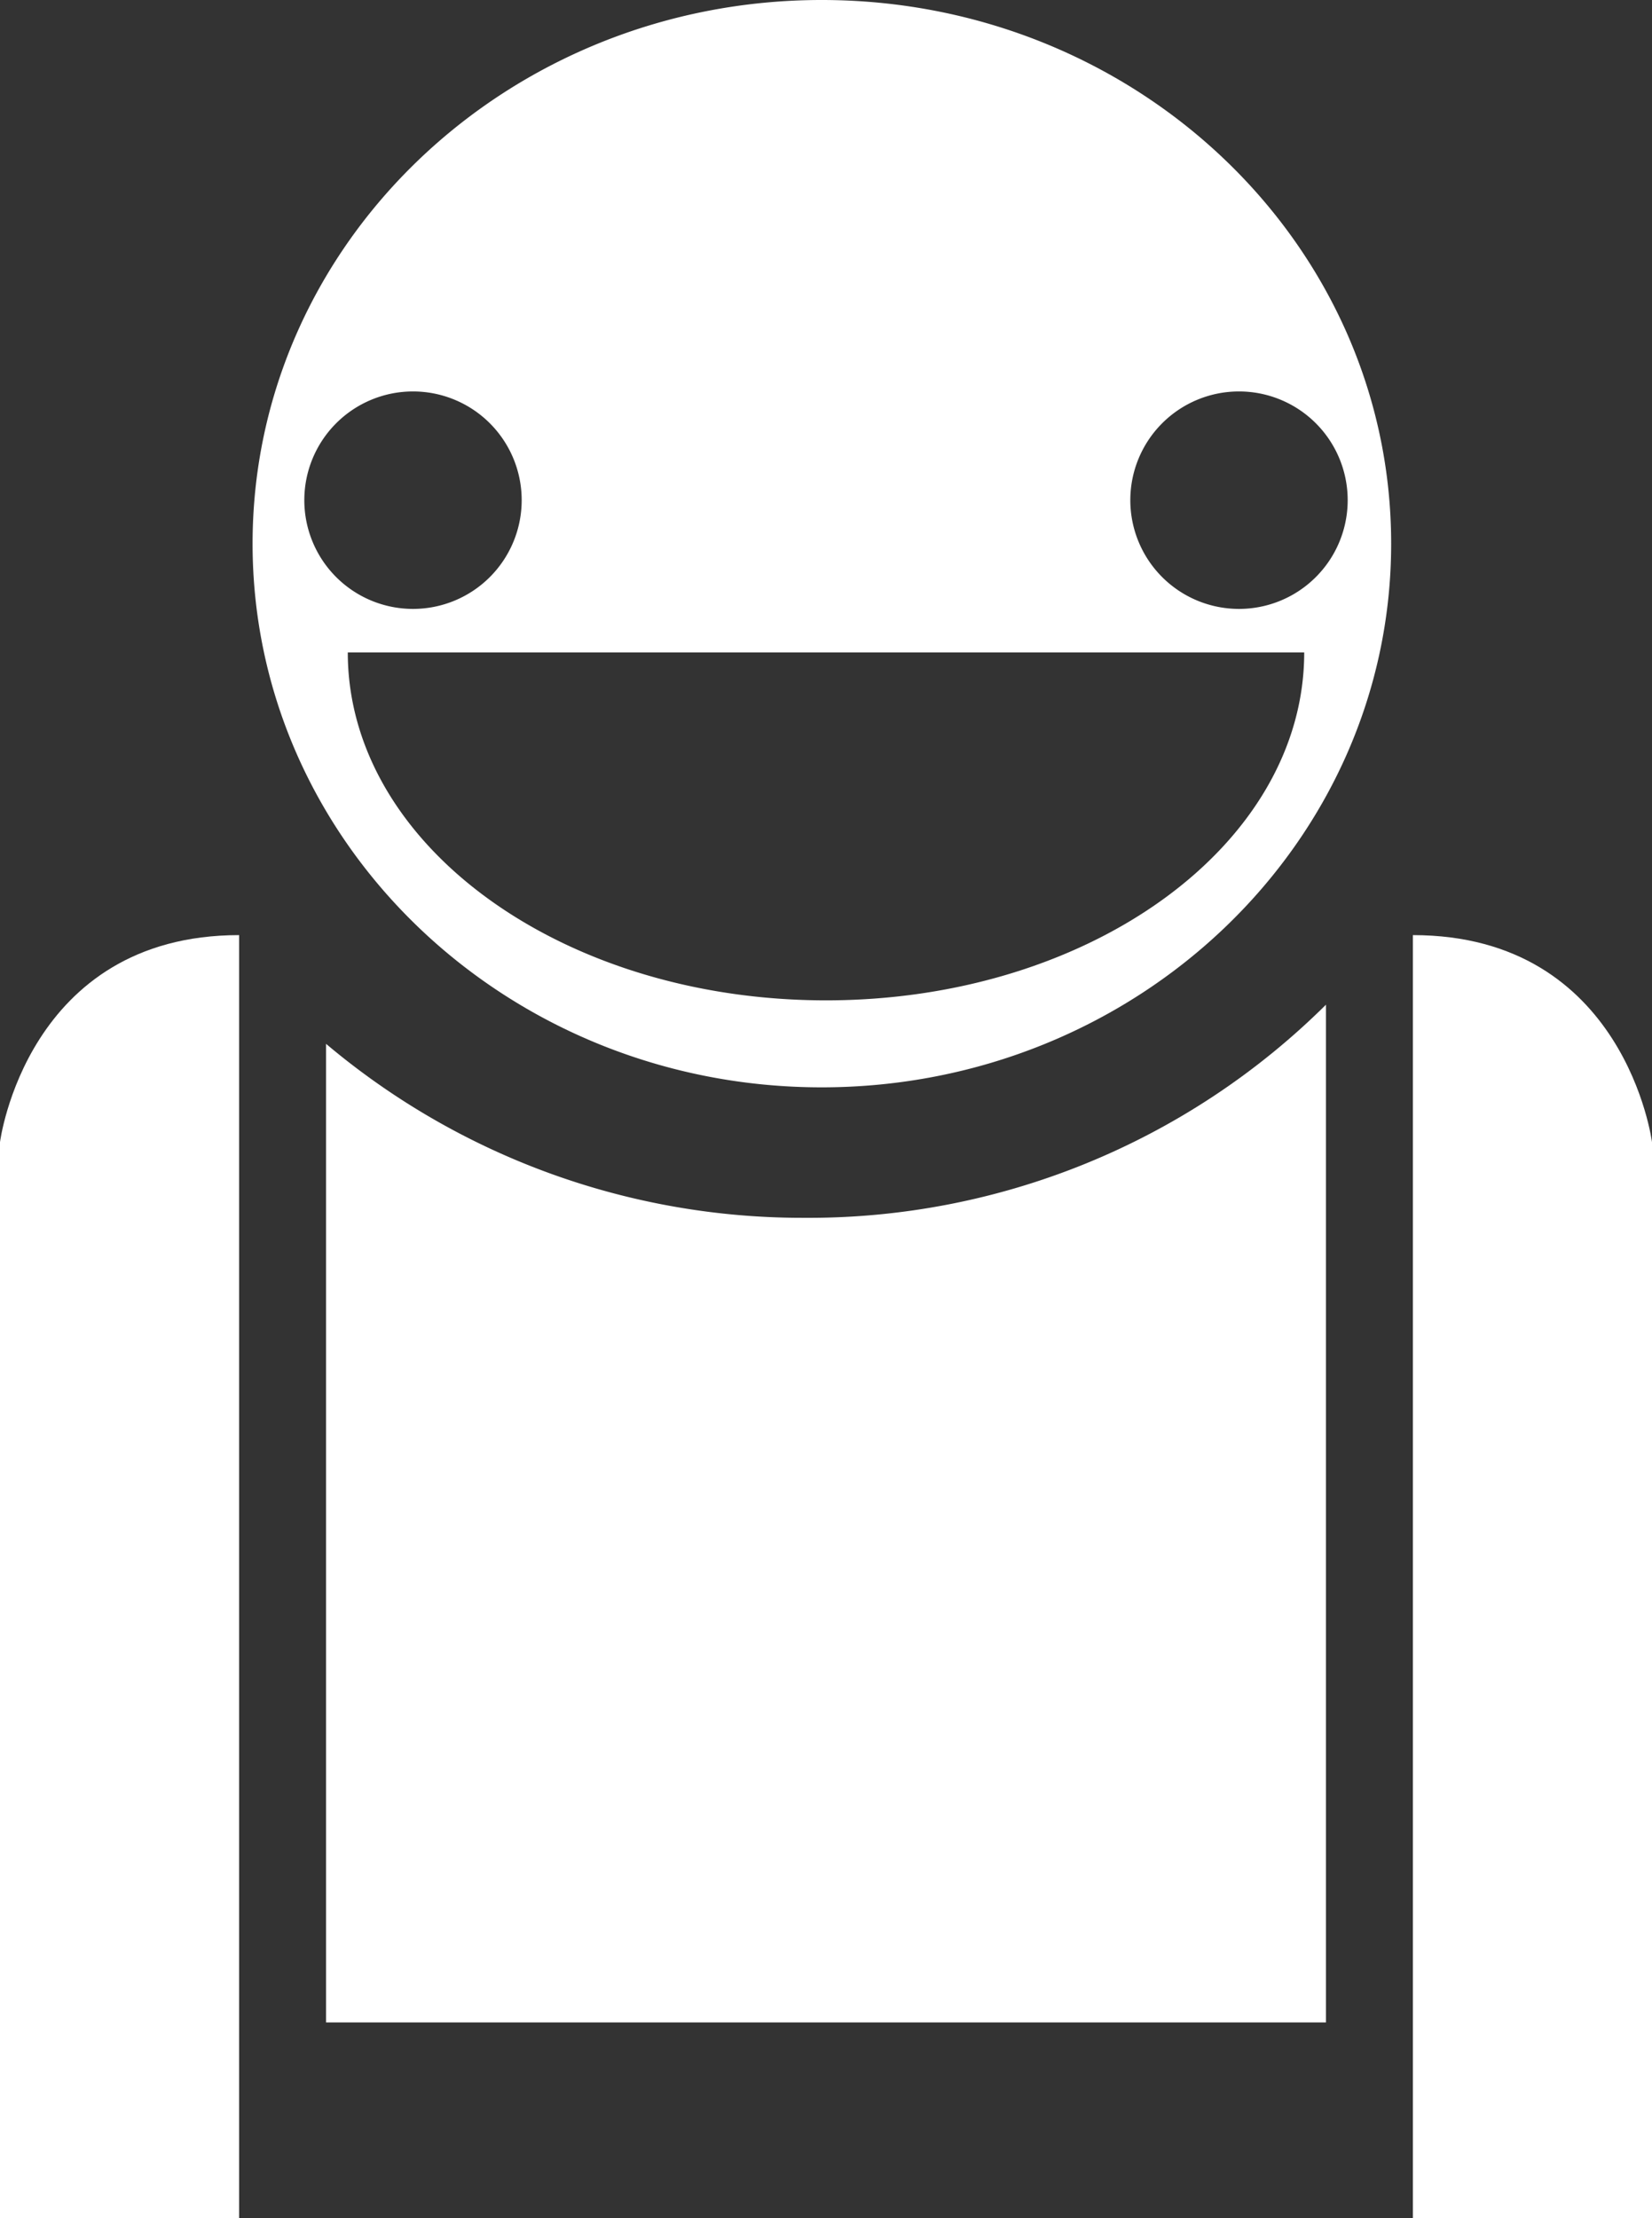 <svg id="Réteg_1" data-name="Réteg 2" xmlns="http://www.w3.org/2000/svg" viewBox="0 0 38 51"><rect x="0" y="0" width="38" height="51" fill="#333333" stroke="none"/><defs><style>.cls-1{fill:#fff;}</style></defs><path class="cls-1" d="M47.5,45a17,17,0,0,1-11-4V63.5h23V40.1A16.89,16.89,0,0,1,47.5,45Z" transform="translate(-29 -17)"/><path class="cls-1" d="M47.9,17c-7.23,0-13.09,5.6-13.09,12.5S40.67,42,47.9,42,61,36.4,61,29.5,55.14,17,47.9,17ZM36,28.5A2.5,2.5,0,1,1,38.5,31,2.5,2.5,0,0,1,36,28.5ZM48,40c-6.08,0-11-3.58-11-8H59C59,36.42,54.08,40,48,40Zm9.5-9A2.5,2.5,0,1,1,60,28.5,2.5,2.5,0,0,1,57.5,31Z" transform="translate(-29 -17)"/><path class="cls-1" d="M34.5,68V38.5c-4.89,0-5.5,4.76-5.5,4.76V68Z" transform="translate(-29 -17)"/><path class="cls-1" d="M61.5,68V38.5c4.89,0,5.5,4.76,5.5,4.76V68Z" transform="translate(-29 -17)"/></svg>
